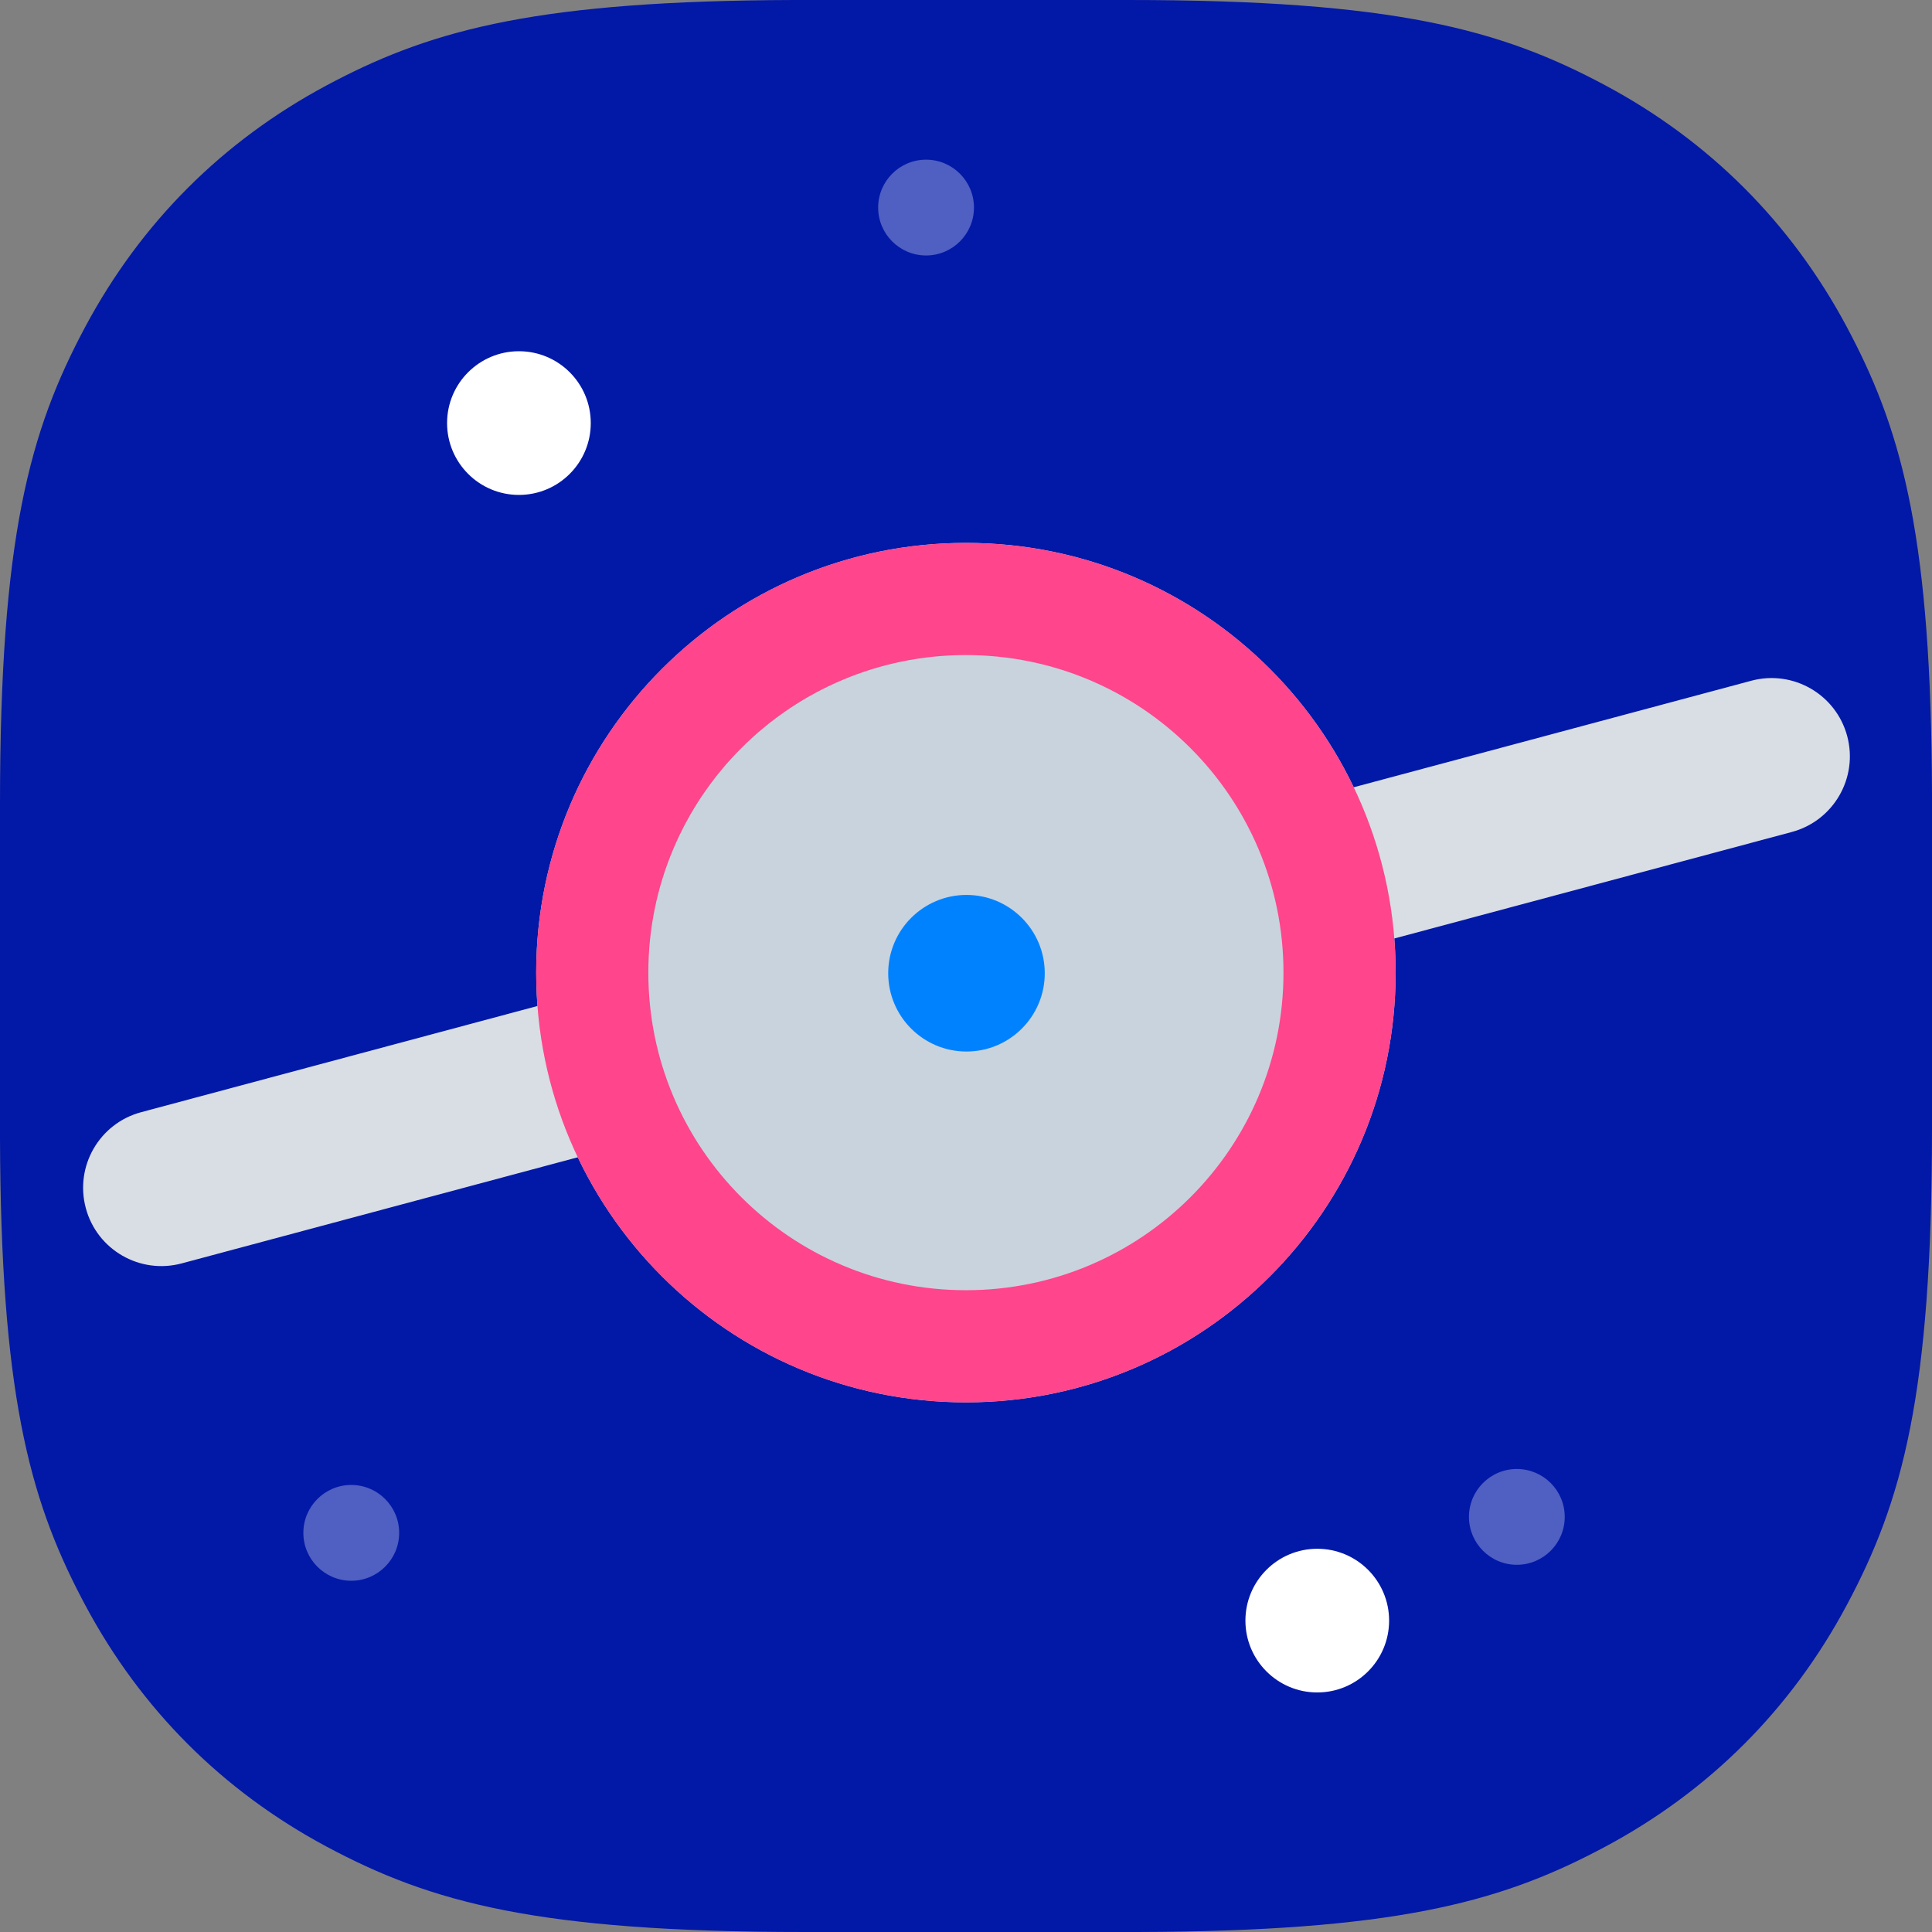 <svg viewBox="0 0 64 64" fill="none" xmlns="http://www.w3.org/2000/svg">
<rect x="0" y="0" width="64" height="64" fill="#808080" stroke="none"/>
<path fill-rule="evenodd" clip-rule="evenodd" d="M26.308 0H37.354C46.213 0 49.728 0.982 53.176 2.826C56.624 4.67 59.33 7.376 61.174 10.823L61.314 11.089C63.044 14.411 63.975 17.92 64 26.308V37.354C64 46.214 63.018 49.729 61.174 53.176C59.33 56.624 56.624 59.33 53.176 61.174L52.911 61.314C49.589 63.045 46.08 63.975 37.692 64H26.646C17.786 64 14.271 63.018 10.823 61.174C7.376 59.33 4.67 56.624 2.826 53.176L2.686 52.911C0.955 49.589 0.025 46.08 0 37.692V26.646C0 17.786 0.982 14.271 2.826 10.823C4.67 7.376 7.376 4.67 10.823 2.826L11.089 2.686C14.411 0.955 17.92 0.025 26.308 0Z" fill="#0218A7"/>
<path d="M17.19 16.395C18.505 16.395 19.57 15.329 19.57 14.015C19.57 12.7 18.505 11.635 17.19 11.635C15.876 11.635 14.81 12.7 14.81 14.015C14.81 15.329 15.876 16.395 17.19 16.395Z" fill="white"/>
<path opacity="0.306" d="M11.636 52.365C12.512 52.365 13.223 51.654 13.223 50.778C13.223 49.902 12.512 49.191 11.636 49.191C10.76 49.191 10.049 49.902 10.049 50.778C10.049 51.654 10.76 52.365 11.636 52.365Z" fill="white"/>
<path d="M43.636 56.065C44.95 56.065 46.016 54.999 46.016 53.685C46.016 52.37 44.95 51.305 43.636 51.305C42.322 51.305 41.256 52.37 41.256 53.685C41.256 54.999 42.322 56.065 43.636 56.065Z" fill="white"/>
<path opacity="0.306" d="M30.677 8.463C31.553 8.463 32.264 7.752 32.264 6.876C32.264 6 31.553 5.289 30.677 5.289C29.801 5.289 29.09 6 29.09 6.876C29.09 7.752 29.801 8.463 30.677 8.463Z" fill="white"/>
<path opacity="0.306" d="M50.247 51.836C51.124 51.836 51.834 51.125 51.834 50.249C51.834 49.373 51.124 48.662 50.247 48.662C49.371 48.662 48.661 49.373 48.661 50.249C48.661 51.125 49.371 51.836 50.247 51.836Z" fill="white"/>
<path fill-rule="evenodd" clip-rule="evenodd" d="M4.675 36.843L58.015 22.55C59.398 22.18 60.82 23.001 61.191 24.384C61.561 25.767 60.74 27.189 59.357 27.56L6.018 41.852C4.634 42.223 3.212 41.402 2.842 40.019C2.471 38.635 3.292 37.213 4.675 36.843Z" fill="#D8DEE3"/>
<path d="M31.997 46.455C39.859 46.455 46.233 40.082 46.233 32.22C46.233 24.358 39.859 17.984 31.997 17.984C24.135 17.984 17.762 24.358 17.762 32.22C17.762 40.082 24.135 46.455 31.997 46.455Z" fill="#C8D3DE"/>
<path d="M31.997 17.984C39.859 17.984 46.233 24.358 46.233 32.22C46.233 40.082 39.859 46.455 31.997 46.455C24.135 46.455 17.762 40.082 17.762 32.22C17.762 24.358 24.135 17.984 31.997 17.984ZM31.997 21.7C26.187 21.7 21.477 26.41 21.477 32.22C21.477 38.03 26.187 42.74 31.997 42.74C37.807 42.74 42.517 38.03 42.517 32.22C42.517 26.41 37.807 21.7 31.997 21.7Z" fill="#FF458B"/>
<path d="M32.016 34.833C33.448 34.833 34.609 33.672 34.609 32.24C34.609 30.808 33.448 29.646 32.016 29.646C30.584 29.646 29.423 30.808 29.423 32.24C29.423 33.672 30.584 34.833 32.016 34.833Z" fill="#0082FF"/>
</svg>

